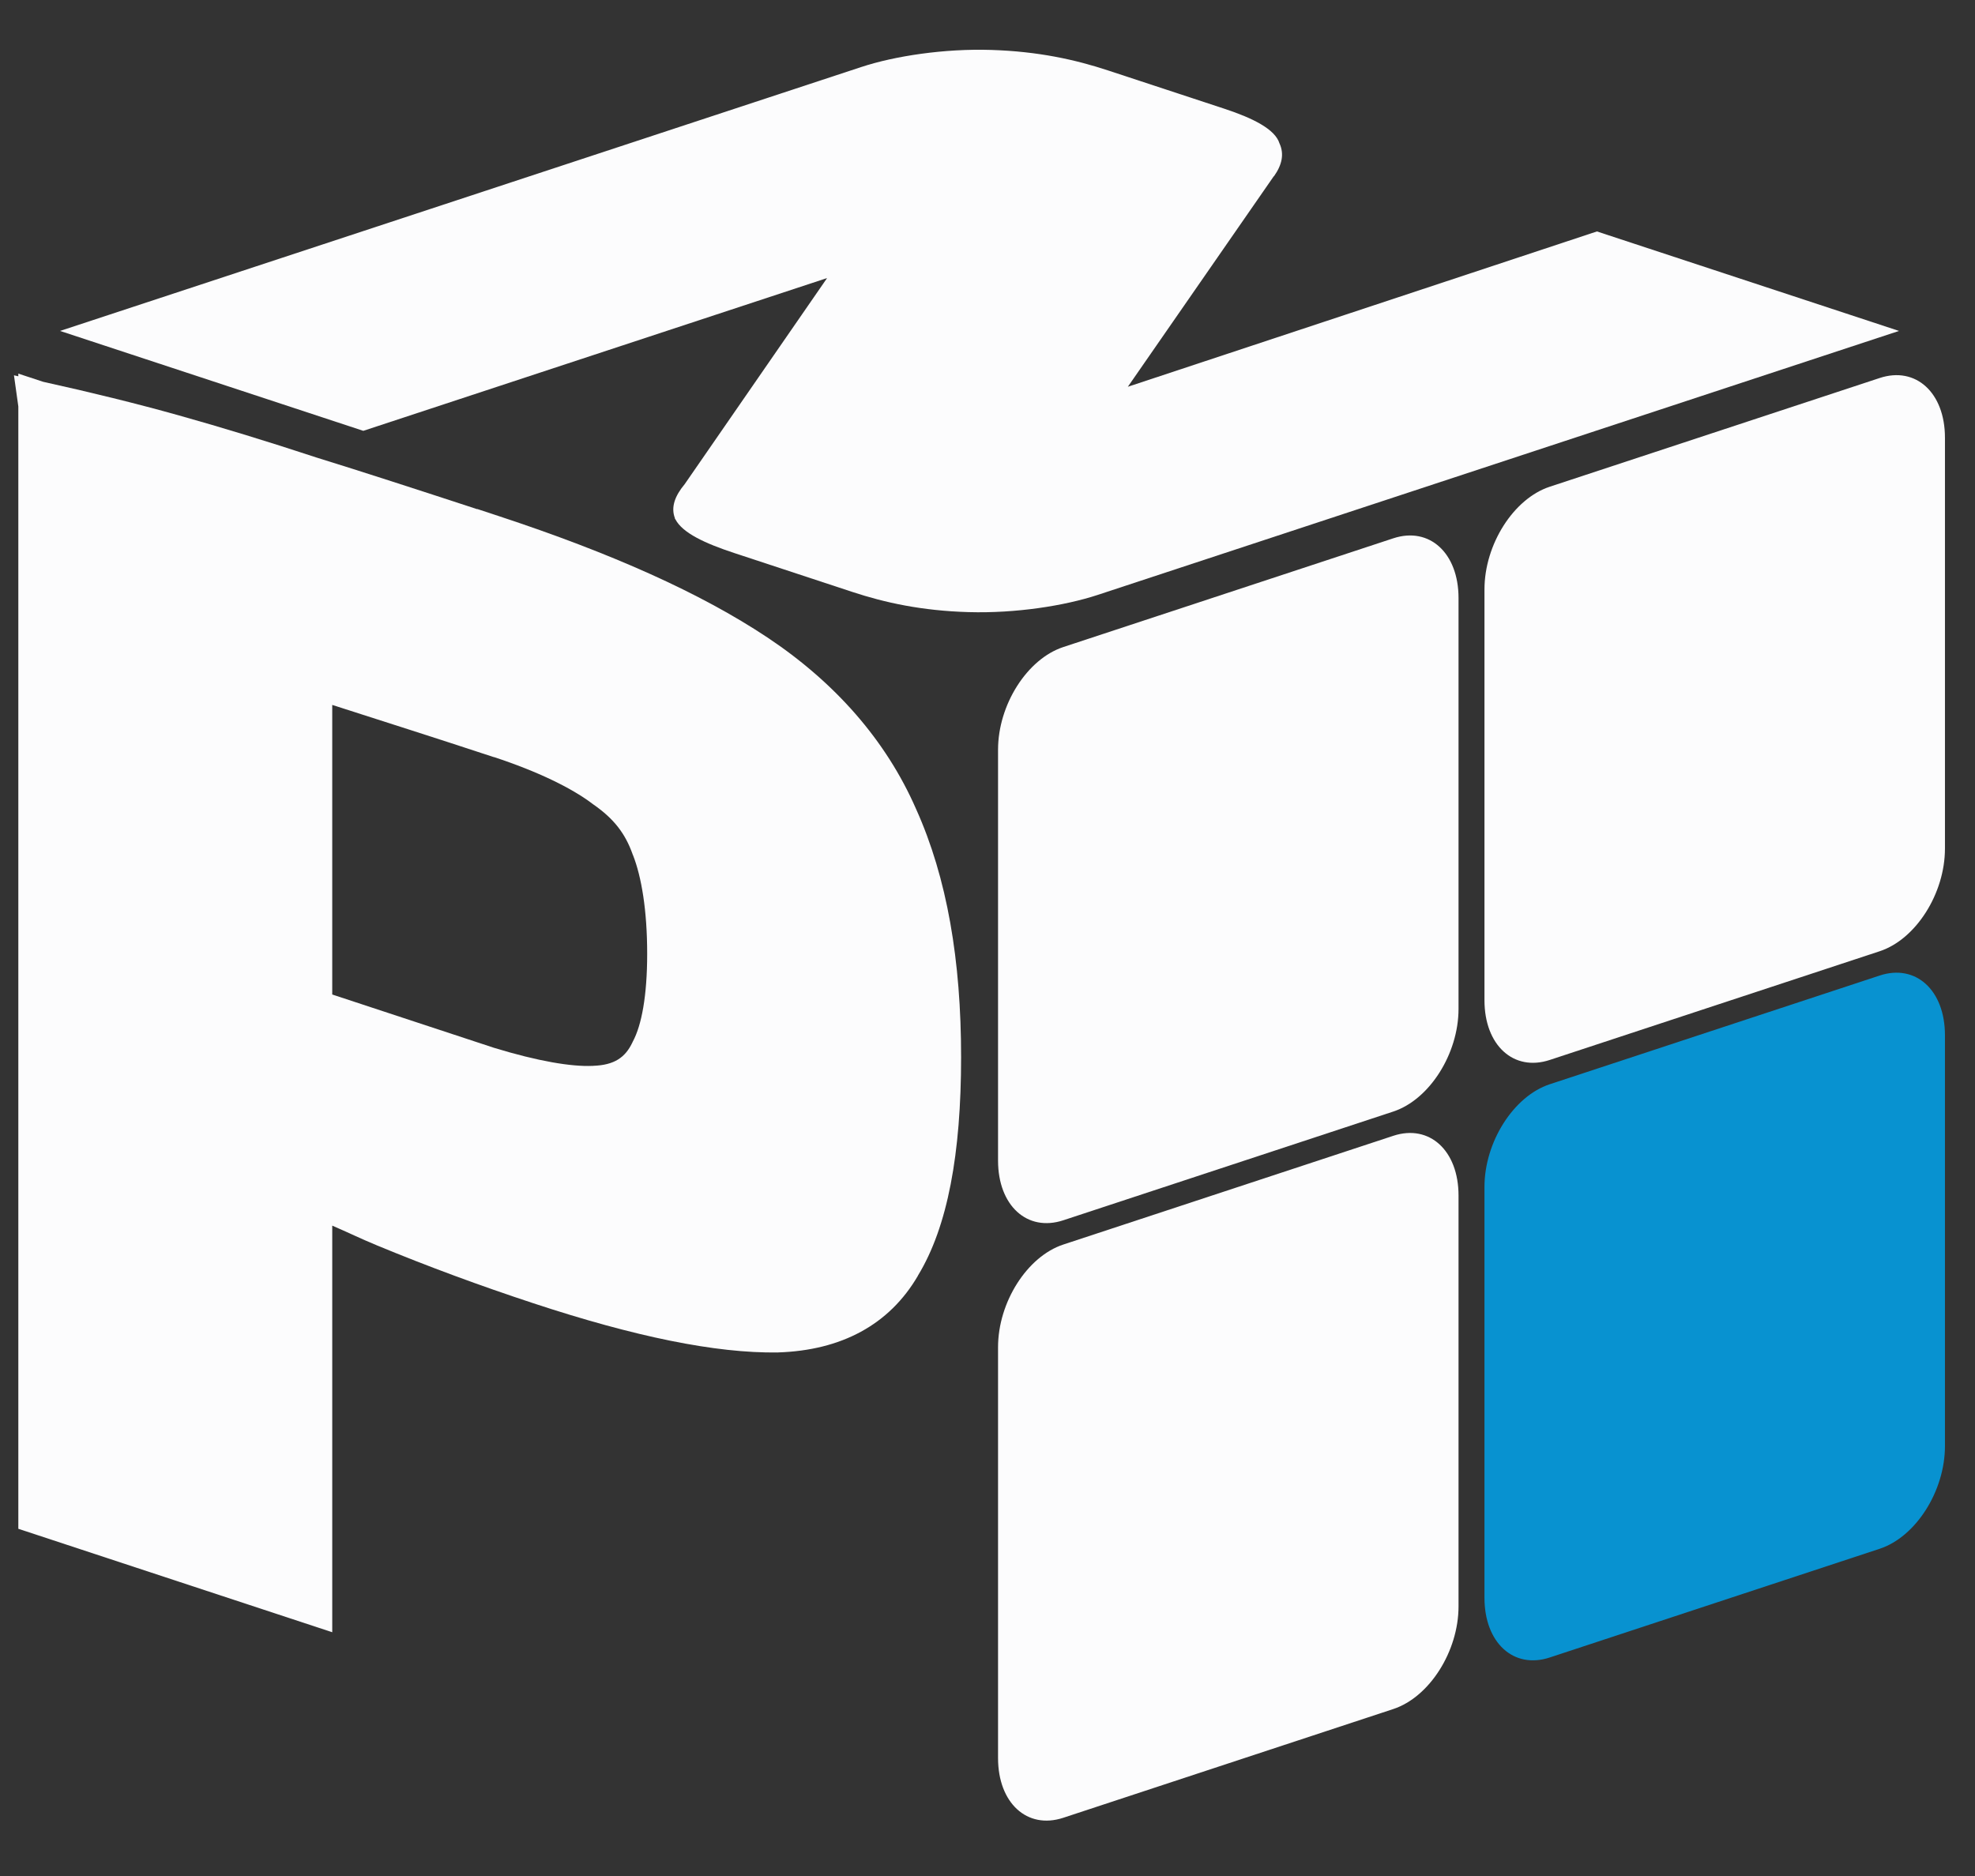 <?xml version="1.0" encoding="UTF-8" standalone="no"?>
<!-- Created with Inkscape (http://www.inkscape.org/) -->

<svg
   xmlns:dc="http://purl.org/dc/elements/1.1/"
   xmlns:cc="http://creativecommons.org/ns#"
   xmlns:rdf="http://www.w3.org/1999/02/22-rdf-syntax-ns#"
   xmlns:svg="http://www.w3.org/2000/svg"
   xmlns="http://www.w3.org/2000/svg"
   xmlns:sodipodi="http://sodipodi.sourceforge.net/DTD/sodipodi-0.dtd"
   xmlns:inkscape="http://www.inkscape.org/namespaces/inkscape"
   width="200"
   height="190"
   viewBox="0 0 52.917 50.271"
   version="1.1"
   id="svg8"
   inkscape:version="0.92.4 (5da689c313, 2019-01-14)"
   sodipodi:docname="pn_logo.svg">
  <rect x="0" y="0" width="52.917" height="50.271" fill="#333333" stroke="none"/>
  <defs
     id="defs2" />
  <sodipodi:namedview
     id="base"
     pagecolor="#ffffff"
     bordercolor="#666666"
     borderopacity="1.0"
     inkscape:pageopacity="0.0"
     inkscape:pageshadow="2"
     inkscape:zoom="1.2905257"
     inkscape:cx="-17.733053"
     inkscape:cy="102.94741"
     inkscape:document-units="mm"
     inkscape:current-layer="layer1"
     showgrid="false"
     inkscape:snap-others="false"
     inkscape:snap-nodes="false"
     inkscape:object-paths="true"
     inkscape:window-width="1920"
     inkscape:window-height="1017"
     inkscape:window-x="-8"
     inkscape:window-y="-8"
     inkscape:window-maximized="1"
     units="px" />
  <g
     inkscape:label="Layer 1"
     inkscape:groupmode="layer"
     id="layer1"
     transform="translate(0,-246.729)">
    <path
       style="color:#000000;font-style:normal;font-variant:normal;font-weight:bold;font-stretch:normal;font-size:10.667px;line-height:1.25;font-family:'Exo 2';-inkscape-font-specification:'Exo 2, Bold';font-variant-ligatures:normal;font-variant-position:normal;font-variant-caps:normal;font-variant-numeric:normal;font-variant-alternates:normal;font-feature-settings:normal;text-indent:0;text-align:center;text-decoration:none;text-decoration-line:none;text-decoration-style:solid;text-decoration-color:#000000;letter-spacing:0px;word-spacing:0px;text-transform:none;writing-mode:lr-tb;direction:ltr;text-orientation:mixed;dominant-baseline:auto;baseline-shift:baseline;text-anchor:middle;white-space:normal;shape-padding:0;clip-rule:nonzero;display:inline;overflow:visible;visibility:visible;opacity:1;isolation:auto;mix-blend-mode:normal;color-interpolation:sRGB;color-interpolation-filters:linearRGB;solid-color:#000000;solid-opacity:1;vector-effect:none;fill:#fcfcfd;fill-opacity:1;fill-rule:nonzero;stroke:none;stroke-width:0.794;stroke-linecap:butt;stroke-linejoin:miter;stroke-miterlimit:4;stroke-dasharray:none;stroke-dashoffset:0;stroke-opacity:1;color-rendering:auto;image-rendering:auto;shape-rendering:auto;text-rendering:auto;enable-background:accumulate"
       d="m 12.785,260.369 c 0,0 0,0.004 0,0.004 -1.618,-0.53 -3.11,-1.014 -4.303,-1.383 -1.323,-0.436 -2.556,-0.812 -3.698,-1.132 -1.134,-0.317 -2.343,-0.615 -3.624,-0.897 0,0 -0.669,-0.22 -0.669,-0.22 0,0 0,0.071 0,0.071 0,0 -0.117,-0.026 -0.117,-0.026 0,0 0.117,0.835 0.117,0.835 0,0 0,30.075 0,30.075 0,0 8.411,2.772 8.411,2.772 0,0 0,-10.896 0,-10.896 0.411,0.177 0.772,0.354 1.201,0.531 1.367,0.566 2.765,1.081 4.192,1.551 2.709,0.893 4.88,1.341 6.545,1.317 0,0 0.006,0.002 0.006,0.002 0,0 0.004,-0.003 0.004,-0.003 1.684,-0.055 2.975,-0.735 3.745,-2.056 0,0 0,-0.004 0,-0.004 0.798,-1.308 1.156,-3.27 1.156,-5.853 0,-2.587 -0.373,-4.8 -1.206,-6.648 -0.809,-1.852 -2.182,-3.399 -3.984,-4.598 -1.79,-1.191 -4.174,-2.255 -7.188,-3.249 0,0 -0.588,-0.194 -0.588,-0.194 m 0.45,6.648 c 1.183,0.39 2.074,0.828 2.626,1.242 0,0 0.017,0.014 0.017,0.014 0,0 0.013,0.009 0.013,0.009 0.567,0.392 0.863,0.792 1.056,1.331 0,0 0.006,0.018 0.006,0.018 0,0 0.007,0.014 0.007,0.014 0.226,0.575 0.38,1.472 0.38,2.642 0,1.139 -0.152,1.915 -0.38,2.345 0,0 -0.007,0.013 -0.007,0.013 0,0 -0.006,0.014 -0.006,0.014 -0.193,0.411 -0.489,0.613 -1.056,0.632 0,0 -0.004,0.003 -0.004,0.003 0,0 -0.006,-0.002 -0.006,-0.002 -0.565,0.027 -1.465,-0.123 -2.646,-0.484 0,0 -4.333,-1.428 -4.333,-1.428 0,0 0,-7.76 0,-7.76 1.399,0.451 2.65,0.845 4.333,1.4 0,0 -2e-5,-2e-4 -2e-5,-2e-4"
       id="path1130"
       inkscape:connector-curvature="0" />
    <path
       style="color:#000000;font-style:normal;font-variant:normal;font-weight:bold;font-stretch:normal;font-size:10.667px;line-height:1.25;font-family:'Exo 2';-inkscape-font-specification:'Exo 2, Bold';font-variant-ligatures:normal;font-variant-position:normal;font-variant-caps:normal;font-variant-numeric:normal;font-variant-alternates:normal;font-feature-settings:normal;text-indent:0;text-align:center;text-decoration:none;text-decoration-line:none;text-decoration-style:solid;text-decoration-color:#000000;letter-spacing:0px;word-spacing:0px;text-transform:none;writing-mode:lr-tb;direction:ltr;text-orientation:mixed;dominant-baseline:auto;baseline-shift:baseline;text-anchor:middle;white-space:normal;shape-padding:0;clip-rule:nonzero;display:inline;overflow:visible;visibility:visible;opacity:1;isolation:auto;mix-blend-mode:normal;color-interpolation:sRGB;color-interpolation-filters:linearRGB;solid-color:#000000;solid-opacity:1;vector-effect:none;fill:#fcfcfd;fill-opacity:1;fill-rule:nonzero;stroke:none;stroke-width:0.794;stroke-linecap:butt;stroke-linejoin:miter;stroke-miterlimit:4;stroke-dasharray:none;stroke-dashoffset:0;stroke-opacity:1;color-rendering:auto;image-rendering:auto;shape-rendering:auto;text-rendering:auto;enable-background:accumulate"
       d="m 29.687,248.616 c -0.874,-0.288 -1.865,-0.509 -3.128,-0.549 -1.263,-0.04 -2.59,0.164 -3.477,0.456 0,0 -21.473,7.074 -21.473,7.074 0,0 8.125,2.677 8.125,2.677 0,0 12.427,-4.094 12.427,-4.094 0,0 -3.816,5.523 -3.816,5.523 -0.26,0.312 -0.376,0.616 -0.261,0.914 0,0 -0.001,0.014 -0.001,0.014 0,0 0.013,0.013 0.013,0.013 0.19,0.369 0.801,0.649 1.582,0.906 0,0 3.162,1.042 3.162,1.042 0.865,0.285 1.854,0.504 3.115,0.54 1.261,0.036 2.572,-0.17 3.453,-0.46 0,0 21.473,-7.075 21.473,-7.075 0,0 -1.338,-0.441 -1.338,-0.441 0,0 -6.756,-2.225 -6.756,-2.225 0,0 -12.568,4.162 -12.568,4.162 0,0 3.909,-5.64 3.909,-5.64 0,0 0.007,-0.002 0.007,-0.002 0.216,-0.306 0.278,-0.596 0.146,-0.882 -0.119,-0.378 -0.709,-0.673 -1.472,-0.925 0,0 -3.122,-1.028 -3.122,-1.028"
       id="path1132"
       inkscape:connector-curvature="0" />
    <path
       style="opacity:1;fill:#fcfcfd;fill-opacity:1;stroke:none;stroke-width:0.794;stroke-linejoin:round;stroke-miterlimit:4;stroke-dasharray:none;stroke-dashoffset:0;stroke-opacity:1"
       d="m 39.079,262.754 c 0,0 0,11.009 0,11.009 0,1.206 -0.78,2.433 -1.748,2.752 0,0 -8.842,2.914 -8.842,2.914 -0.968,0.319 -1.748,-0.395 -1.748,-1.6 0,0 0,-11.009 0,-11.009 0,-1.206 0.78,-2.433 1.748,-2.752 0,0 8.842,-2.914 8.842,-2.914 0.968,-0.319 1.748,0.395 1.748,1.6 0,0 0,0 0,0"
       id="path1134"
       inkscape:connector-curvature="0" />
    <path
       id="path1136"
       d="m 52.112,258.458 c 0,0 0,11.009 0,11.009 0,1.206 -0.78,2.433 -1.748,2.752 0,0 -8.842,2.914 -8.842,2.914 -0.968,0.319 -1.748,-0.395 -1.748,-1.6 0,0 0,-11.009 0,-11.009 0,-1.206 0.78,-2.433 1.748,-2.752 0,0 8.842,-2.914 8.842,-2.914 0.968,-0.319 1.748,0.395 1.748,1.6 0,0 0,0 0,0"
       style="opacity:1;fill:#fcfcfd;fill-opacity:1;stroke:none;stroke-width:0.794;stroke-linejoin:round;stroke-miterlimit:4;stroke-dasharray:none;stroke-dashoffset:0;stroke-opacity:1"
       inkscape:connector-curvature="0" />
    <path
       id="path1138"
       d="m 39.079,278.765 c 0,0 0,11.009 0,11.009 0,1.206 -0.78,2.433 -1.748,2.752 0,0 -8.842,2.914 -8.842,2.914 -0.968,0.319 -1.748,-0.395 -1.748,-1.6 0,0 0,-11.009 0,-11.009 0,-1.206 0.78,-2.433 1.748,-2.752 0,0 8.842,-2.914 8.842,-2.914 0.968,-0.319 1.748,0.395 1.748,1.6 0,0 0,0 0,0"
       style="opacity:1;fill:#fcfcfd;fill-opacity:1;stroke:none;stroke-width:0.794;stroke-linejoin:round;stroke-miterlimit:4;stroke-dasharray:none;stroke-dashoffset:0;stroke-opacity:1"
       inkscape:connector-curvature="0" />
    <path
       inkscape:connector-curvature="0"
       style="opacity:1;fill:#0892d0;fill-opacity:1;stroke:none;stroke-width:0.794;stroke-linejoin:round;stroke-miterlimit:4;stroke-dasharray:none;stroke-dashoffset:0;stroke-opacity:1"
       d="m 52.112,274.47 c 0,0 0,11.009 0,11.009 0,1.206 -0.78,2.433 -1.748,2.752 0,0 -8.842,2.914 -8.842,2.914 -0.968,0.319 -1.748,-0.395 -1.748,-1.6 0,0 0,-11.009 0,-11.009 0,-1.206 0.78,-2.433 1.748,-2.752 0,0 8.842,-2.914 8.842,-2.914 0.968,-0.319 1.748,0.395 1.748,1.6 0,0 0,0 0,0"
       id="path1140" />
  </g>
</svg>
